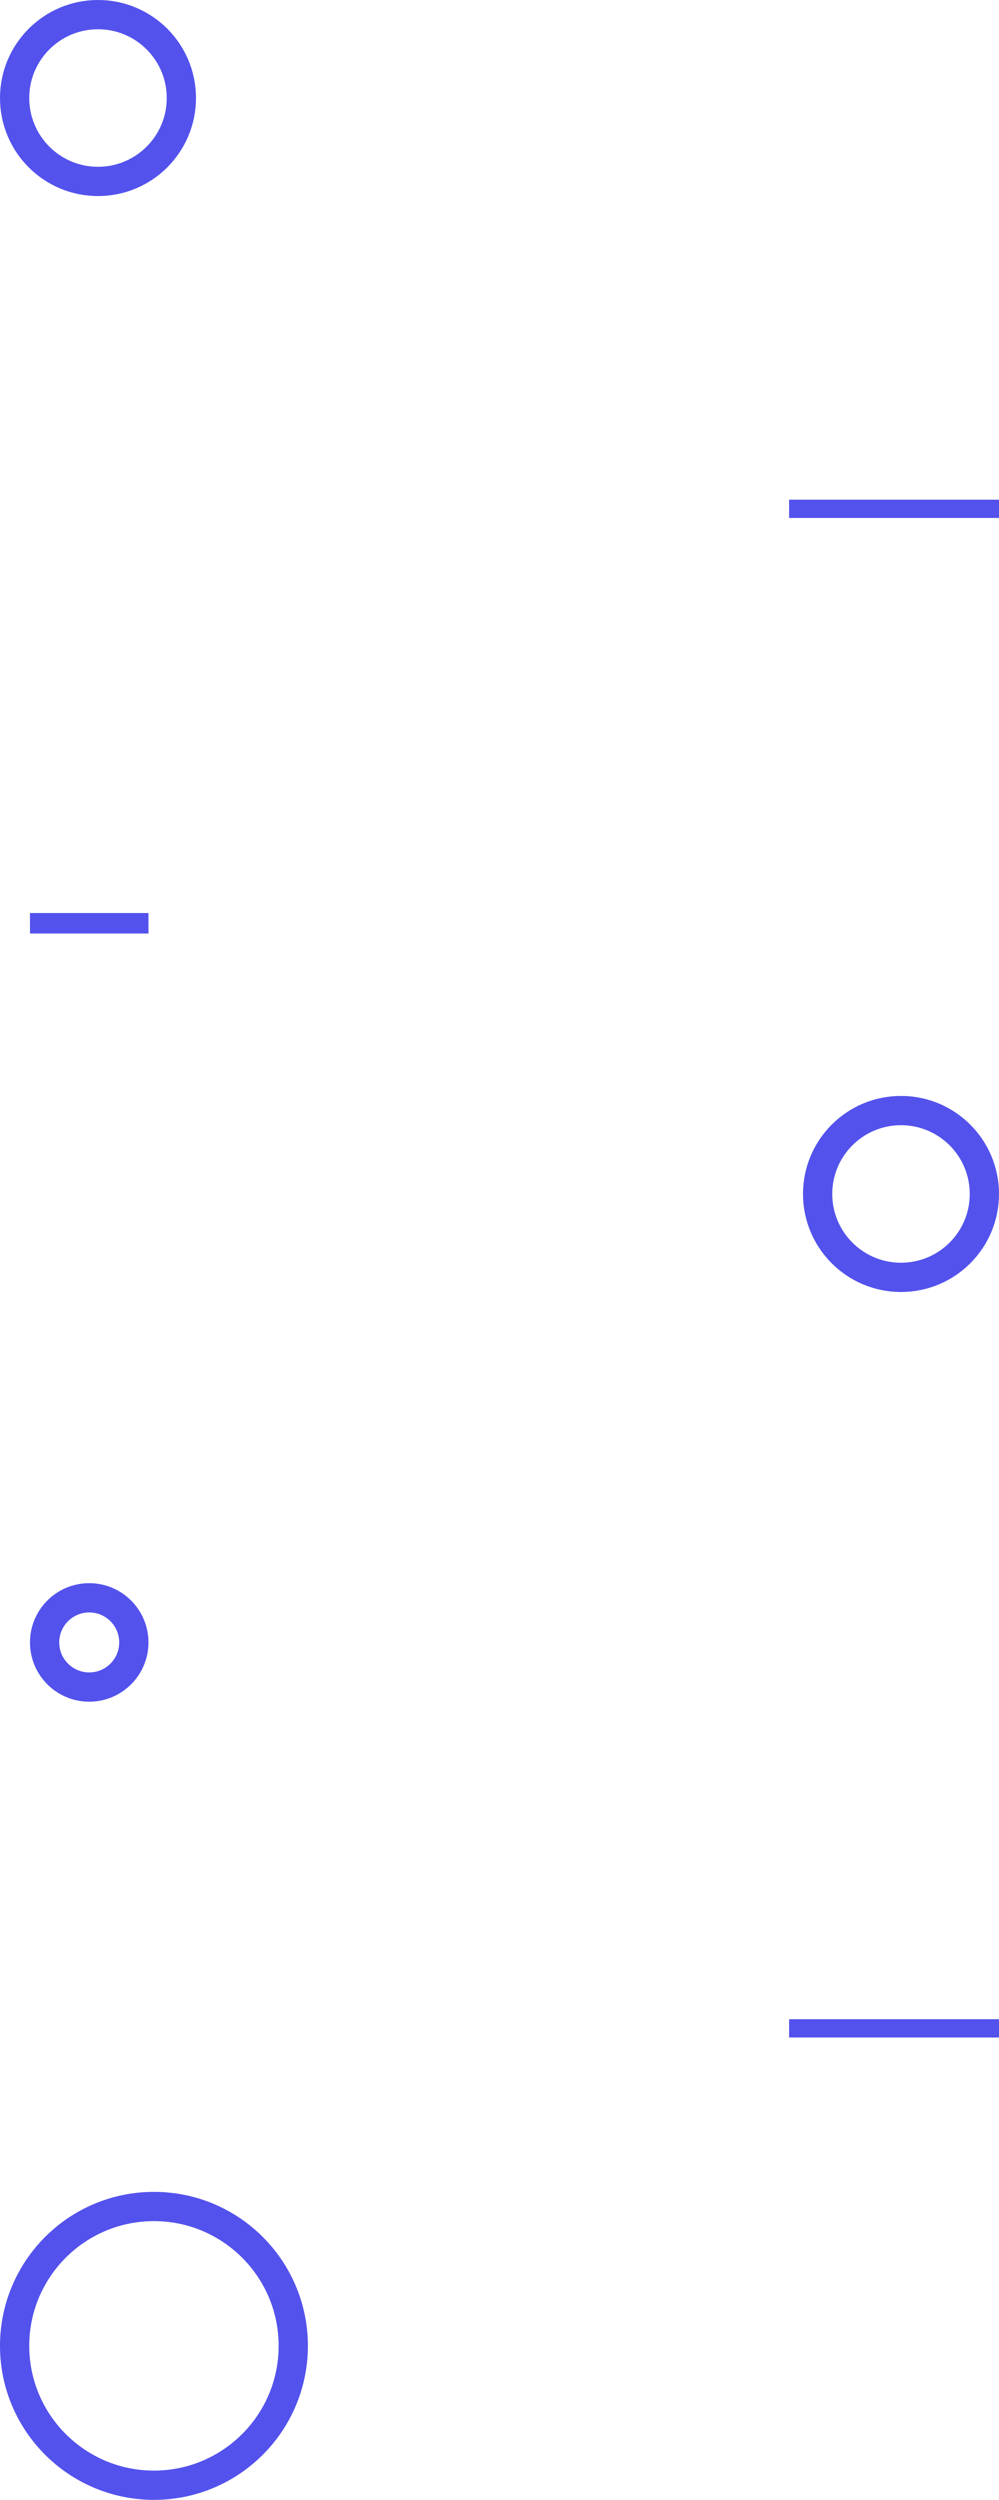 <svg xmlns="http://www.w3.org/2000/svg" width="1366" height="3417" viewBox="0 0 1366 3417">
  <g id="Groupe_201" data-name="Groupe 201" transform="translate(0 -929)">
    <g id="Ellipse_38" data-name="Ellipse 38" transform="translate(0 929)" fill="none" stroke="#5352ed" stroke-width="40">
      <circle cx="134" cy="134" r="134" stroke="none"/>
      <circle cx="134" cy="134" r="114" fill="none"/>
    </g>
    <g id="Ellipse_41" data-name="Ellipse 41" transform="translate(1098 2427)" fill="none" stroke="#5352ed" stroke-width="40">
      <circle cx="134" cy="134" r="134" stroke="none"/>
      <circle cx="134" cy="134" r="114" fill="none"/>
    </g>
    <g id="Ellipse_43" data-name="Ellipse 43" transform="translate(41 3093)" fill="none" stroke="#5352ed" stroke-width="40">
      <circle cx="81" cy="81" r="81" stroke="none"/>
      <circle cx="81" cy="81" r="61" fill="none"/>
    </g>
    <g id="Ellipse_44" data-name="Ellipse 44" transform="translate(0 3925)" fill="none" stroke="#5352ed" stroke-width="40">
      <circle cx="210.5" cy="210.5" r="210.5" stroke="none"/>
      <circle cx="210.5" cy="210.5" r="190.5" fill="none"/>
    </g>
    <rect id="Rectangle_42" data-name="Rectangle 42" width="25" height="287" transform="translate(1366 1612) rotate(90)" fill="#5352ed"/>
    <rect id="Rectangle_75" data-name="Rectangle 75" width="25" height="287" transform="translate(1366 3689) rotate(90)" fill="#5352ed"/>
    <rect id="Rectangle_74" data-name="Rectangle 74" width="28" height="162" transform="translate(203 2177) rotate(90)" fill="#5352ed"/>
    <rect id="Rectangle_73" data-name="Rectangle 73" width="1366" height="3298" transform="translate(0 929)" fill="none"/>
  </g>
</svg>
